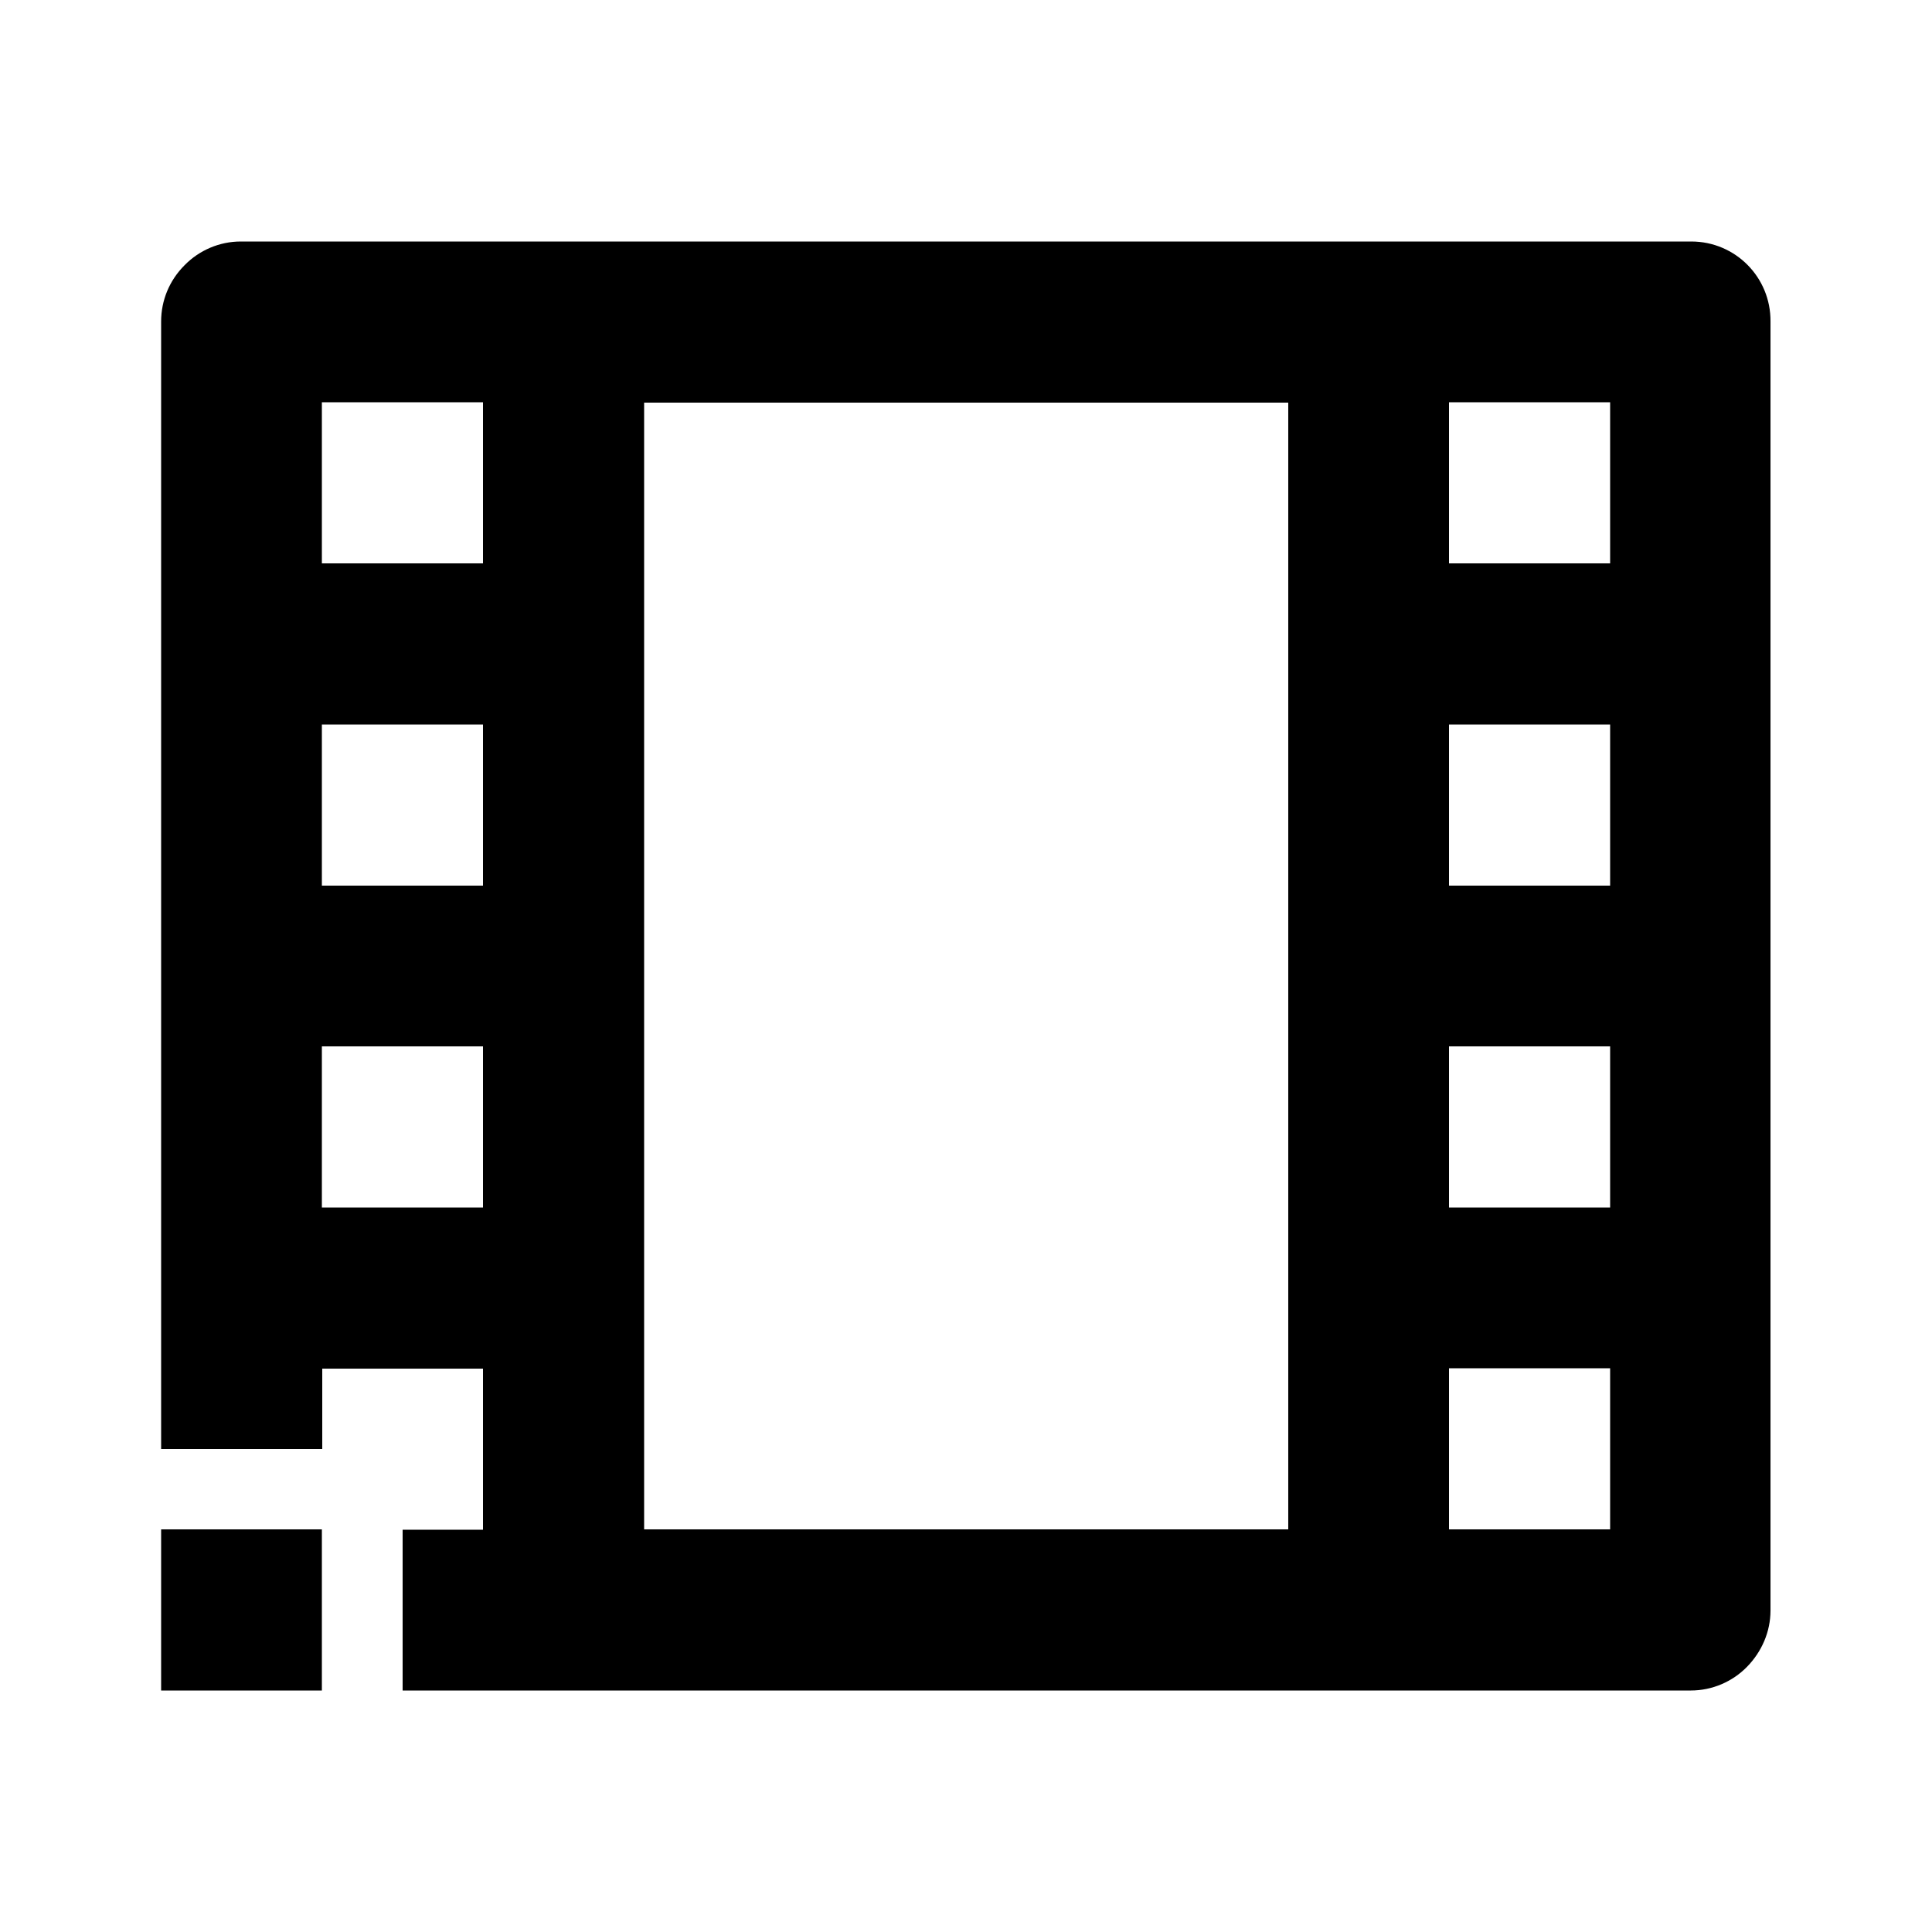 <?xml version="1.0" encoding="utf-8"?>
<!-- Generator: Adobe Illustrator 25.4.1, SVG Export Plug-In . SVG Version: 6.00 Build 0)  -->
<svg version="1.1" id="Layer_1" xmlns="http://www.w3.org/2000/svg" xmlns:xlink="http://www.w3.org/1999/xlink" x="0px" y="0px"
	 viewBox="0 0 512 512" enable-background="new 0 0 512 512" xml:space="preserve">
<path d="M448.2,64H63.8c-5.6,0-11,2.3-14.9,6.3c-4,4-6.2,9.3-6.2,14.9l0,298.8h42.7v-21.3H128v42.7h-21.3V448H85.3v-42.7H42.7V448
	h21.1c0,0,0,0,0,0h384.3c5.6,0,11-2.3,14.9-6.3s6.2-9.3,6.2-14.9V85.2C469.3,73.5,459.9,64,448.2,64z M128,320H85.3v-42.7H128V320z
	 M128,234.7H85.3V192H128V234.7z M128,149.3H85.3v-42.7H128V149.3z M341.3,405.3H170.7V106.7h170.7V405.3z M426.7,405.3H384v-42.7
	h42.7V405.3z M426.7,320H384v-42.7h42.7V320z M426.7,234.7H384V192h42.7V234.7z M426.7,149.3H384v-42.7h42.7V149.3z"/>
</svg>
